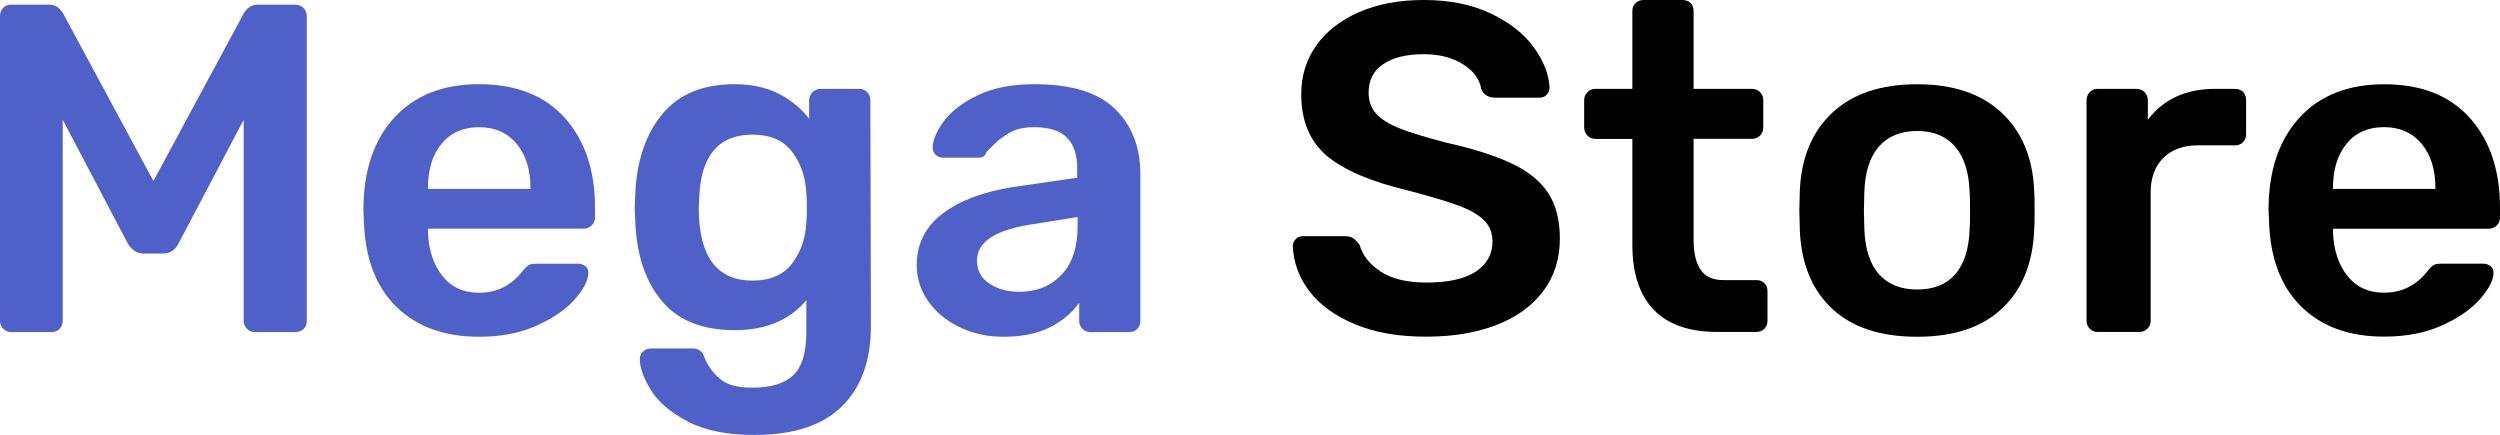 <?xml version="1.0" encoding="utf-8"?>
<!-- Generator: Adobe Illustrator 24.3.0, SVG Export Plug-In . SVG Version: 6.00 Build 0)  -->
<svg version="1.0" id="Layer_1" xmlns="http://www.w3.org/2000/svg" xmlns:xlink="http://www.w3.org/1999/xlink" x="0px" y="0px"
	 viewBox="0 0 33.764 5.875" style="enable-background:new 0 0 33.764 5.875;" xml:space="preserve">
<g>
	<path style="fill:#5060C9;" d="M0.044,4.44C0.015,4.411,0,4.375,0,4.333V0.221c0-0.046,0.014-0.084,0.041-0.114
		c0.027-0.029,0.064-0.044,0.111-0.044h0.512c0.08,0,0.143,0.04,0.189,0.12l1.219,2.261l1.219-2.261c0.046-0.08,0.11-0.12,0.19-0.12
		h0.505c0.046,0,0.084,0.015,0.113,0.044c0.03,0.03,0.044,0.068,0.044,0.114v4.113c0,0.046-0.015,0.083-0.044,0.11
		C4.07,4.471,4.032,4.485,3.986,4.485H3.443c-0.042,0-0.078-0.015-0.107-0.044C3.306,4.411,3.291,4.375,3.291,4.333V1.617
		L2.413,3.285C2.367,3.377,2.297,3.424,2.205,3.424H1.939c-0.088,0-0.16-0.046-0.215-0.139L0.847,1.617v2.717
		c0,0.042-0.014,0.078-0.041,0.107C0.778,4.47,0.741,4.485,0.695,4.485H0.152C0.109,4.485,0.074,4.47,0.044,4.44z"/>
	<path style="fill:#5060C9;" d="M5.354,4.144C5.078,3.875,4.932,3.491,4.915,2.994L4.908,2.836c0-0.526,0.138-0.941,0.414-1.244
		C5.598,1.289,5.98,1.137,6.469,1.137c0.501,0,0.887,0.152,1.159,0.455c0.271,0.303,0.408,0.708,0.408,1.213v0.132
		c0,0.042-0.016,0.078-0.045,0.107c-0.029,0.03-0.066,0.044-0.113,0.044H5.78v0.05C5.789,3.375,5.853,3.57,5.973,3.724
		s0.285,0.23,0.496,0.23c0.24,0,0.436-0.097,0.587-0.291c0.038-0.046,0.067-0.075,0.088-0.085c0.021-0.011,0.057-0.016,0.107-0.016
		h0.556c0.038,0,0.07,0.011,0.098,0.032s0.041,0.05,0.041,0.088c0,0.101-0.06,0.22-0.18,0.357c-0.12,0.137-0.292,0.256-0.515,0.357
		S6.77,4.548,6.475,4.548C6.003,4.548,5.629,4.413,5.354,4.144z M7.164,2.552V2.539c0-0.248-0.062-0.447-0.187-0.597
		C6.853,1.793,6.684,1.718,6.469,1.718S6.085,1.793,5.963,1.942S5.78,2.291,5.78,2.539v0.013H7.164z"/>
	<path style="fill:#5060C9;" d="M9.28,5.688C9.047,5.564,8.883,5.422,8.787,5.262S8.641,4.965,8.641,4.851
		c0-0.042,0.015-0.077,0.045-0.104C8.715,4.72,8.75,4.706,8.792,4.706h0.562c0.038,0,0.07,0.009,0.098,0.028s0.05,0.054,0.066,0.104
		c0.047,0.11,0.116,0.203,0.209,0.281s0.235,0.117,0.43,0.117c0.252,0,0.438-0.056,0.556-0.167c0.118-0.112,0.177-0.307,0.177-0.584
		v-0.43c-0.228,0.27-0.55,0.404-0.967,0.404c-0.438,0-0.768-0.132-0.988-0.398c-0.221-0.265-0.34-0.627-0.356-1.086l-0.007-0.17
		l0.007-0.171c0.017-0.45,0.137-0.812,0.359-1.086C9.162,1.274,9.49,1.137,9.923,1.137c0.224,0,0.419,0.042,0.588,0.126
		c0.168,0.084,0.308,0.198,0.417,0.341V1.358c0-0.046,0.016-0.084,0.047-0.114C11.007,1.215,11.043,1.2,11.086,1.2h0.518
		c0.042,0,0.078,0.015,0.107,0.044c0.029,0.03,0.044,0.067,0.044,0.114l0.007,3.045c0,0.467-0.131,0.83-0.392,1.086
		c-0.262,0.257-0.655,0.385-1.182,0.385C9.814,5.875,9.511,5.812,9.28,5.688z M10.695,3.562c0.117-0.151,0.183-0.337,0.195-0.556
		c0.004-0.034,0.007-0.101,0.007-0.202s-0.003-0.168-0.007-0.202c-0.013-0.219-0.078-0.404-0.195-0.556
		c-0.118-0.151-0.295-0.228-0.531-0.228c-0.455,0-0.694,0.278-0.72,0.834L9.437,2.805c0,0.657,0.242,0.985,0.727,0.985
		C10.4,3.79,10.577,3.714,10.695,3.562z"/>
	<path style="fill:#5060C9;" d="M12.959,4.418c-0.179-0.086-0.32-0.203-0.424-0.351c-0.103-0.147-0.154-0.31-0.154-0.486
		c0-0.286,0.116-0.518,0.348-0.695s0.55-0.297,0.954-0.36L14.548,2.4V2.268c0-0.181-0.047-0.318-0.14-0.411
		c-0.092-0.093-0.239-0.139-0.441-0.139c-0.14,0-0.251,0.025-0.335,0.076c-0.085,0.05-0.153,0.102-0.205,0.155
		c-0.053,0.053-0.088,0.087-0.104,0.104c-0.017,0.051-0.049,0.076-0.095,0.076h-0.493c-0.038,0-0.07-0.012-0.098-0.038
		s-0.041-0.059-0.041-0.101c0.004-0.105,0.056-0.224,0.154-0.357c0.1-0.133,0.252-0.249,0.458-0.348
		c0.207-0.099,0.462-0.148,0.765-0.148c0.497,0,0.859,0.112,1.087,0.335s0.341,0.516,0.341,0.878v1.984
		c0,0.042-0.014,0.078-0.041,0.107c-0.027,0.03-0.064,0.044-0.11,0.044h-0.524c-0.042,0-0.078-0.015-0.107-0.044
		c-0.029-0.029-0.044-0.065-0.044-0.107V4.087c-0.093,0.135-0.224,0.245-0.392,0.332c-0.169,0.086-0.38,0.129-0.632,0.129
		C13.335,4.548,13.138,4.505,12.959,4.418z M14.333,3.714c0.147-0.152,0.221-0.371,0.221-0.657V2.931l-0.632,0.101
		c-0.484,0.076-0.727,0.238-0.727,0.487c0,0.135,0.057,0.239,0.168,0.312s0.245,0.11,0.401,0.11
		C13.997,3.941,14.186,3.866,14.333,3.714z"/>
	<path d="M18.294,4.377c-0.27-0.114-0.474-0.263-0.613-0.448c-0.139-0.186-0.213-0.388-0.221-0.606c0-0.034,0.013-0.064,0.038-0.092
		s0.057-0.041,0.095-0.041h0.574c0.047,0,0.085,0.01,0.114,0.032c0.029,0.021,0.057,0.05,0.082,0.088
		c0.042,0.143,0.138,0.263,0.287,0.36c0.149,0.097,0.354,0.146,0.616,0.146c0.295,0,0.517-0.05,0.666-0.148
		c0.149-0.099,0.225-0.235,0.225-0.408c0-0.114-0.038-0.208-0.113-0.284c-0.076-0.076-0.191-0.142-0.345-0.199
		c-0.153-0.057-0.382-0.125-0.686-0.205c-0.497-0.118-0.861-0.274-1.093-0.467C17.69,1.91,17.574,1.632,17.574,1.27
		c0-0.244,0.067-0.462,0.202-0.654s0.328-0.342,0.578-0.452C18.605,0.055,18.896,0,19.229,0c0.35,0,0.651,0.061,0.906,0.183
		s0.449,0.274,0.581,0.458c0.133,0.183,0.203,0.365,0.212,0.546c0,0.034-0.013,0.064-0.038,0.091
		c-0.025,0.028-0.057,0.041-0.095,0.041h-0.6c-0.093,0-0.156-0.038-0.189-0.113c-0.021-0.135-0.104-0.248-0.247-0.338
		c-0.143-0.09-0.319-0.136-0.53-0.136c-0.231,0-0.414,0.044-0.546,0.133c-0.133,0.088-0.199,0.217-0.199,0.385
		c0,0.114,0.033,0.208,0.101,0.284c0.067,0.076,0.173,0.142,0.316,0.199c0.143,0.057,0.352,0.121,0.625,0.192
		c0.375,0.084,0.673,0.179,0.894,0.285c0.222,0.105,0.385,0.238,0.49,0.398c0.104,0.16,0.157,0.364,0.157,0.613
		c0,0.273-0.074,0.51-0.224,0.71s-0.36,0.353-0.632,0.458c-0.271,0.105-0.587,0.158-0.944,0.158
		C18.888,4.548,18.564,4.491,18.294,4.377z"/>
	<path d="M22.336,4.185c-0.193-0.2-0.29-0.494-0.29-0.881V1.876h-0.499c-0.042,0-0.078-0.015-0.107-0.044
		c-0.029-0.029-0.045-0.065-0.045-0.107V1.352c0-0.042,0.016-0.078,0.045-0.107C21.469,1.215,21.505,1.2,21.547,1.2h0.499V0.151
		c0-0.046,0.015-0.083,0.044-0.11S22.156,0,22.198,0h0.524c0.046,0,0.083,0.014,0.11,0.041s0.041,0.064,0.041,0.11V1.2h0.79
		c0.042,0,0.077,0.015,0.107,0.044c0.029,0.03,0.044,0.065,0.044,0.107v0.373c0,0.042-0.015,0.078-0.044,0.107
		c-0.03,0.03-0.065,0.044-0.107,0.044h-0.79v1.358c0,0.181,0.032,0.318,0.095,0.411c0.063,0.093,0.166,0.139,0.31,0.139h0.442
		c0.046,0,0.083,0.014,0.11,0.041s0.041,0.064,0.041,0.11v0.398c0,0.042-0.014,0.078-0.041,0.107
		c-0.027,0.03-0.064,0.044-0.11,0.044h-0.518C22.819,4.485,22.531,4.385,22.336,4.185z"/>
	<path d="M24.744,4.169c-0.27-0.252-0.415-0.602-0.436-1.048l-0.007-0.278l0.007-0.278c0.021-0.442,0.168-0.791,0.441-1.045
		c0.274-0.255,0.655-0.382,1.144-0.382c0.484,0,0.863,0.127,1.138,0.382c0.273,0.255,0.421,0.603,0.441,1.045
		c0.005,0.051,0.007,0.143,0.007,0.278s-0.002,0.228-0.007,0.278c-0.021,0.446-0.166,0.796-0.436,1.048
		c-0.27,0.253-0.65,0.379-1.144,0.379C25.396,4.548,25.013,4.422,24.744,4.169z M26.408,3.702c0.12-0.139,0.185-0.343,0.193-0.613
		c0.004-0.042,0.006-0.124,0.006-0.247c0-0.122-0.002-0.204-0.006-0.246c-0.009-0.27-0.074-0.475-0.196-0.616
		c-0.122-0.141-0.293-0.211-0.512-0.211c-0.223,0-0.396,0.071-0.518,0.211c-0.122,0.141-0.188,0.347-0.196,0.616l-0.006,0.246
		l0.006,0.247c0.009,0.27,0.074,0.474,0.196,0.613C25.498,3.84,25.67,3.91,25.893,3.91C26.117,3.91,26.288,3.84,26.408,3.702z"/>
	<path d="M28.224,4.44c-0.029-0.029-0.044-0.065-0.044-0.107V1.358c0-0.046,0.015-0.084,0.044-0.114
		C28.253,1.215,28.29,1.2,28.332,1.2h0.519c0.046,0,0.084,0.015,0.113,0.044c0.029,0.03,0.044,0.067,0.044,0.114v0.259
		c0.211-0.278,0.514-0.417,0.91-0.417h0.265c0.047,0,0.084,0.014,0.111,0.041s0.041,0.064,0.041,0.11v0.461
		c0,0.042-0.014,0.078-0.041,0.107c-0.027,0.03-0.064,0.044-0.111,0.044h-0.499c-0.197,0-0.354,0.057-0.467,0.17
		c-0.114,0.114-0.171,0.27-0.171,0.468v1.731c0,0.042-0.015,0.078-0.044,0.107c-0.029,0.03-0.065,0.044-0.107,0.044h-0.562
		C28.29,4.485,28.253,4.47,28.224,4.44z"/>
	<path d="M31.083,4.144c-0.275-0.269-0.422-0.652-0.438-1.149l-0.007-0.158c0-0.526,0.138-0.941,0.414-1.244
		c0.275-0.303,0.658-0.455,1.146-0.455c0.501,0,0.888,0.152,1.159,0.455s0.407,0.708,0.407,1.213v0.132
		c0,0.042-0.015,0.078-0.044,0.107c-0.029,0.03-0.067,0.044-0.114,0.044h-2.097v0.05c0.008,0.236,0.072,0.431,0.192,0.584
		s0.285,0.23,0.496,0.23c0.24,0,0.436-0.097,0.587-0.291c0.038-0.046,0.067-0.075,0.089-0.085c0.021-0.011,0.057-0.016,0.107-0.016
		h0.556c0.038,0,0.07,0.011,0.099,0.032c0.027,0.021,0.041,0.05,0.041,0.088c0,0.101-0.061,0.22-0.181,0.357
		s-0.291,0.256-0.515,0.357s-0.482,0.151-0.777,0.151C31.732,4.548,31.359,4.413,31.083,4.144z M32.892,2.552V2.539
		c0-0.248-0.062-0.447-0.186-0.597c-0.125-0.149-0.294-0.225-0.509-0.225s-0.384,0.075-0.506,0.225s-0.183,0.349-0.183,0.597v0.013
		H32.892z"/>
</g>
</svg>
